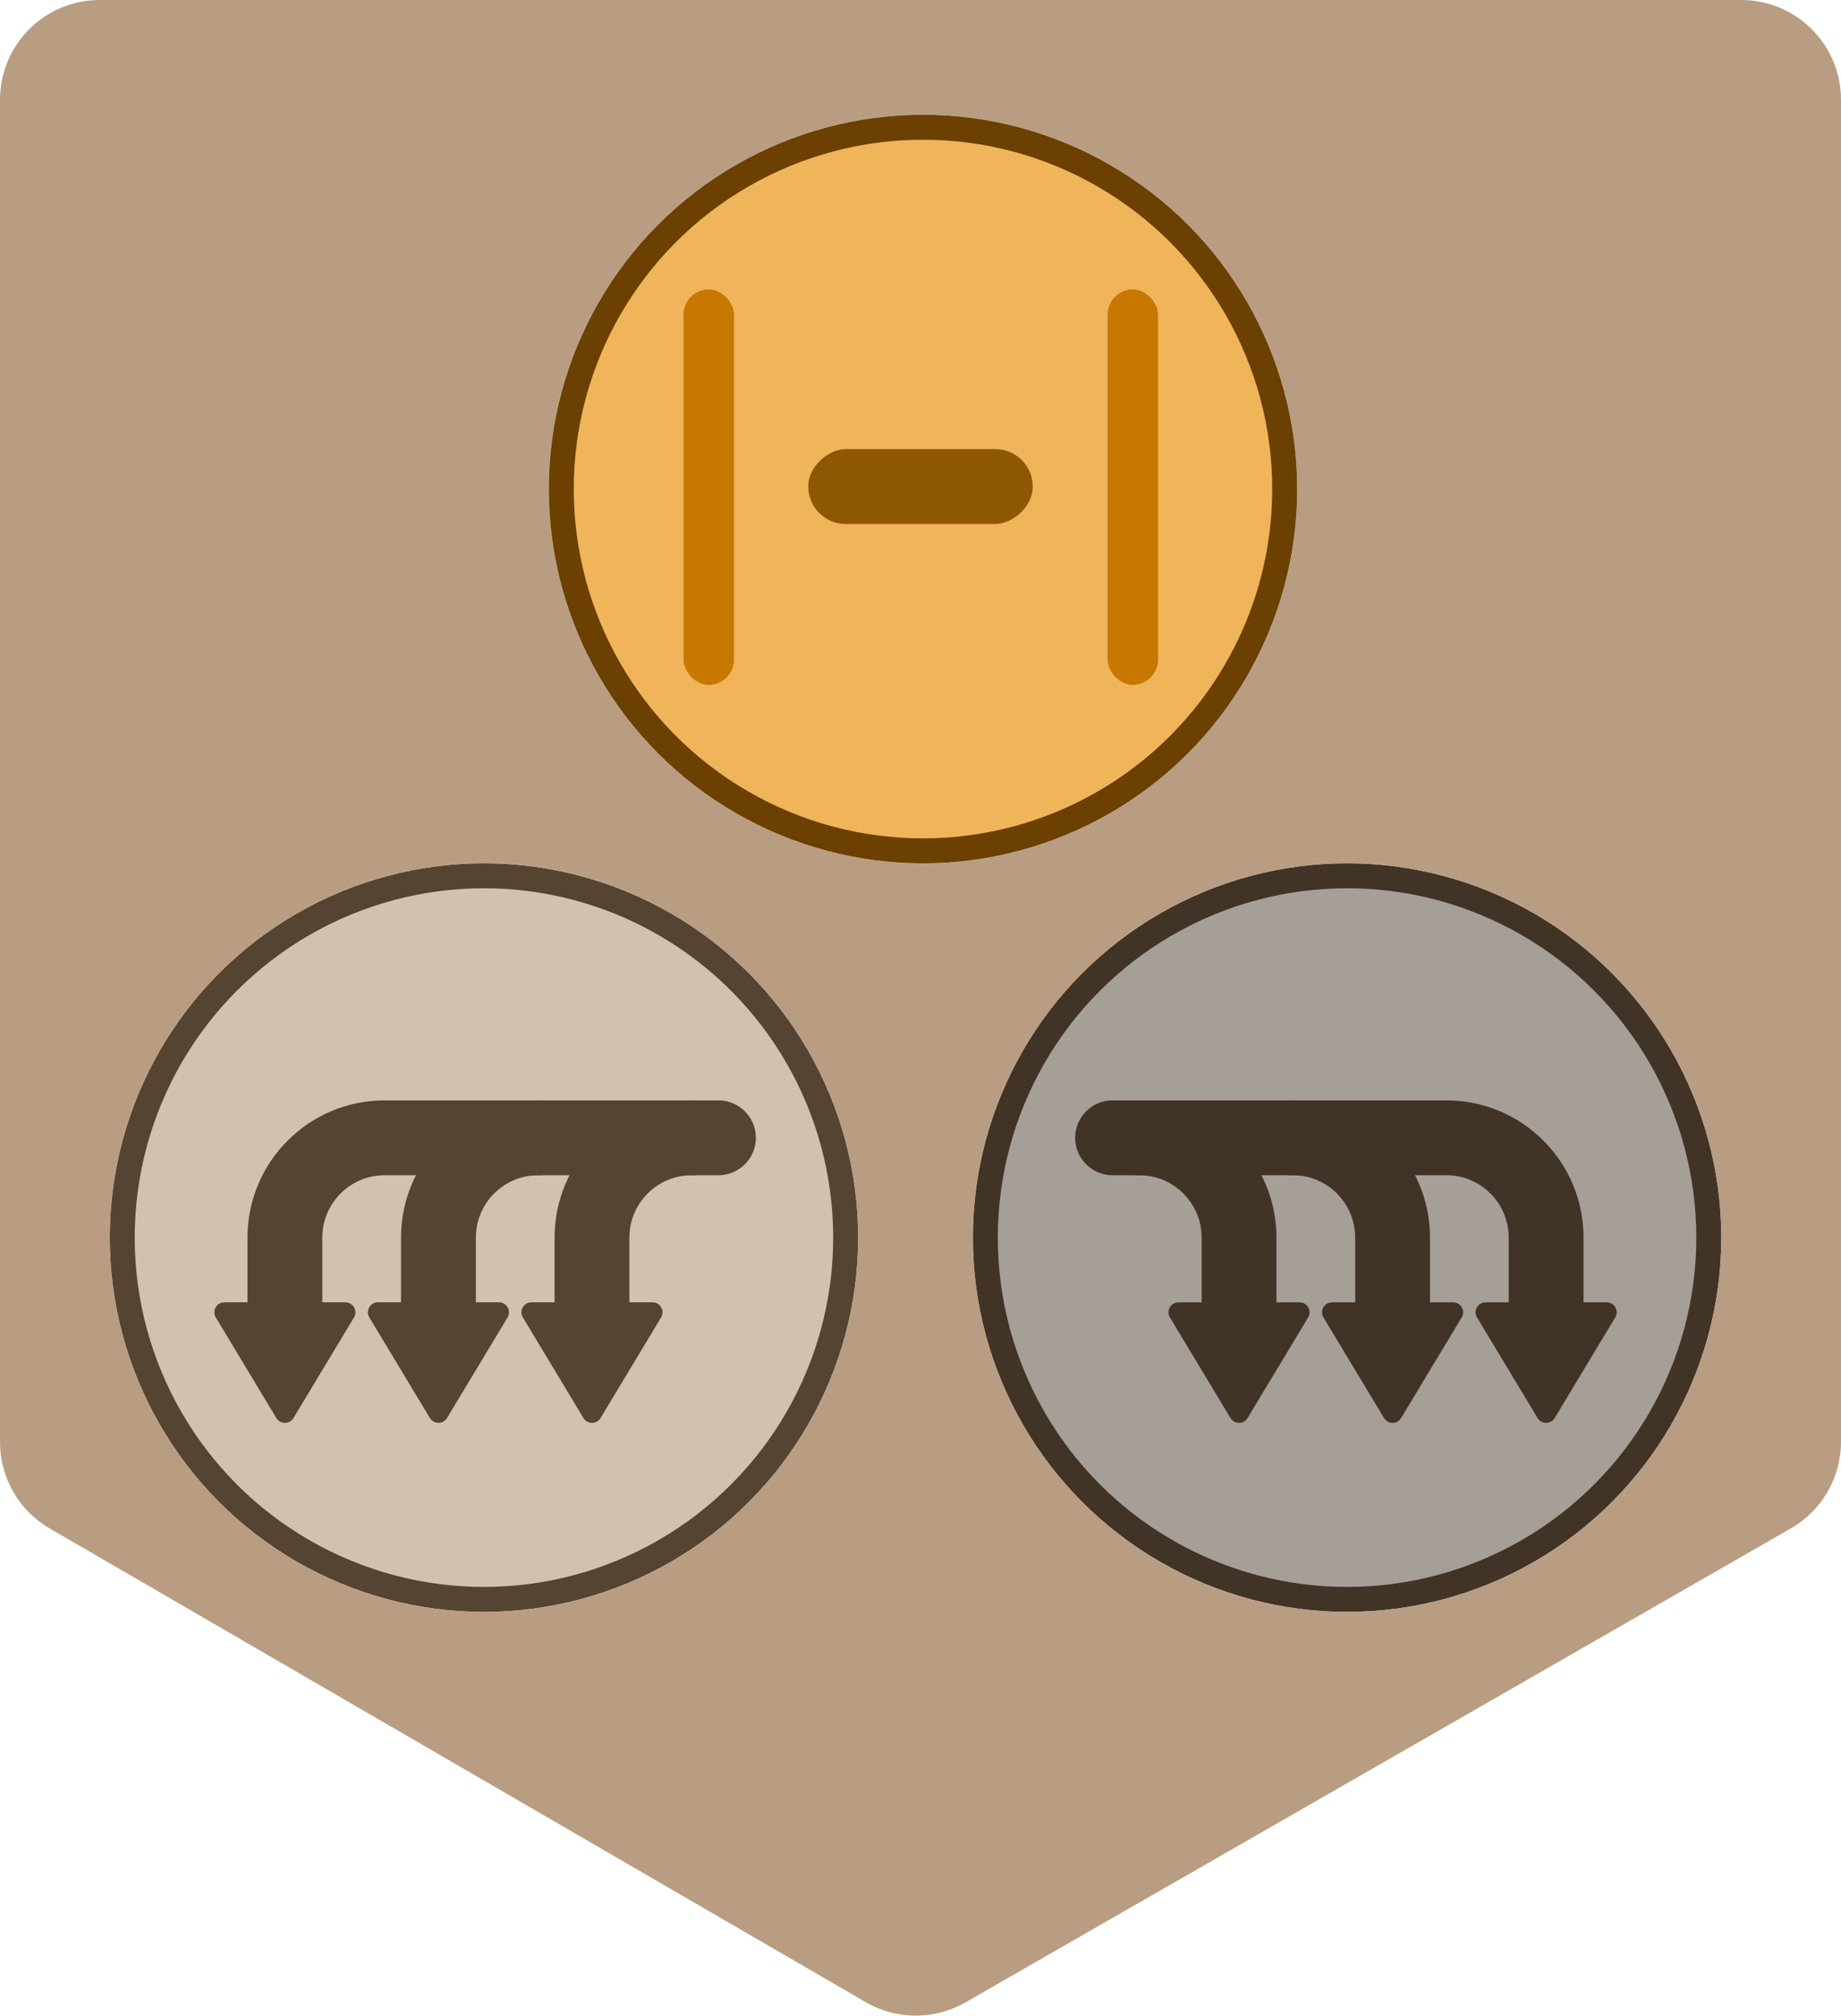 <svg width="369" height="404" viewBox="0 0 369 404" fill="none" xmlns="http://www.w3.org/2000/svg">
<circle cx="75" cy="75" r="72.5" transform="matrix(-1 0 0 1 172 173)" fill="#A68563" fill-opacity="0.5" stroke="#544431" stroke-width="5"/>
<path d="M118.655 261.838L118.655 248C118.655 236.954 127.609 228 138.655 228H144" stroke="#544431" stroke-width="15" stroke-linecap="round"/>
<path d="M80.379 261.838C80.379 265.98 83.737 269.338 87.879 269.338C92.022 269.338 95.379 265.98 95.379 261.838H80.379ZM95.379 261.838V248H80.379V261.838H95.379ZM107.879 235.5H139.474V220.5H107.879V235.5ZM95.379 248C95.379 241.096 100.976 235.5 107.879 235.5V220.5C92.692 220.5 80.379 232.812 80.379 248H95.379Z" fill="#544431"/>
<path d="M49.603 261.838C49.603 265.98 52.961 269.338 57.103 269.338C61.246 269.338 64.603 265.98 64.603 261.838H49.603ZM64.603 261.838V248H49.603L49.603 261.838H64.603ZM77.103 235.5H108.698V220.5H77.103V235.5ZM64.603 248C64.603 241.096 70.2 235.5 77.103 235.5V220.5C61.916 220.5 49.603 232.812 49.603 248H64.603Z" fill="#544431"/>
<path d="M120.368 284.156C119.591 285.446 117.719 285.446 116.942 284.156L104.803 264.003C104 262.67 104.96 260.971 106.516 260.971H130.794C132.35 260.971 133.31 262.67 132.507 264.003L120.368 284.156Z" fill="#544431"/>
<path d="M89.593 284.156C88.815 285.446 86.944 285.446 86.166 284.156L74.028 264.003C73.225 262.67 74.185 260.971 75.741 260.971H100.018C101.574 260.971 102.534 262.67 101.731 264.003L89.593 284.156Z" fill="#544431"/>
<path d="M58.817 284.156C58.039 285.446 56.168 285.446 55.39 284.156L43.252 264.003C42.449 262.67 43.409 260.971 44.965 260.971H69.242C70.798 260.971 71.758 262.67 70.955 264.003L58.817 284.156Z" fill="#544431"/>
<circle cx="270" cy="248" r="72.5" fill="#4F4133" fill-opacity="0.502" stroke="#413426" stroke-width="5"/>
<path d="M248.345 261.838V248C248.345 236.954 239.391 228 228.345 228H223" stroke="#413426" stroke-width="15" stroke-linecap="round"/>
<path d="M286.621 261.838C286.621 265.98 283.263 269.338 279.121 269.338C274.978 269.338 271.621 265.98 271.621 261.838H286.621ZM271.621 261.838V248H286.621V261.838H271.621ZM259.121 235.5H227.526V220.5H259.121V235.5ZM271.621 248C271.621 241.096 266.024 235.5 259.121 235.5V220.5C274.308 220.5 286.621 232.812 286.621 248H271.621Z" fill="#413426"/>
<path d="M317.396 261.838C317.396 265.98 314.039 269.338 309.896 269.338C305.754 269.338 302.396 265.98 302.396 261.838H317.396ZM302.396 261.838V248H317.396V261.838H302.396ZM289.896 235.5H258.302V220.5H289.896V235.5ZM302.396 248C302.396 241.096 296.8 235.5 289.896 235.5V220.5C305.084 220.5 317.396 232.812 317.396 248H302.396Z" fill="#413426"/>
<path d="M246.632 284.156C247.409 285.446 249.281 285.446 250.058 284.156L262.197 264.003C263 262.67 262.04 260.971 260.484 260.971H236.206C234.65 260.971 233.69 262.67 234.493 264.003L246.632 284.156Z" fill="#413426"/>
<path d="M277.407 284.156C278.185 285.446 280.056 285.446 280.834 284.156L292.973 264.003C293.775 262.67 292.815 260.971 291.259 260.971H266.982C265.426 260.971 264.466 262.67 265.269 264.003L277.407 284.156Z" fill="#413426"/>
<path d="M308.183 284.156C308.961 285.446 310.832 285.446 311.61 284.156L323.748 264.003C324.551 262.67 323.591 260.971 322.035 260.971H297.758C296.202 260.971 295.242 262.67 296.045 264.003L308.183 284.156Z" fill="#413426"/>
<path fill-rule="evenodd" clip-rule="evenodd" d="M20 0C8.954 0 0 8.954 0 20V288.983C0 296.112 3.795 302.702 9.961 306.281L173.515 401.205C179.694 404.791 187.316 404.809 193.512 401.252L358.958 306.265C365.17 302.699 369 296.083 369 288.921V20C369 8.954 360.046 0 349 0H20ZM97 323C138.421 323 172 289.421 172 248C172 206.579 138.421 173 97 173C55.579 173 22 206.579 22 248C22 289.421 55.579 323 97 323ZM270 323C228.579 323 195 289.421 195 248C195 206.579 228.579 173 270 173C311.421 173 345 206.579 345 248C345 289.421 311.421 323 270 323ZM185 23C143.579 23 110 56.579 110 98C110 139.421 143.579 173 185 173C226.421 173 260 139.421 260 98C260 56.579 226.421 23 185 23Z" fill="#A68563" fill-opacity="0.8"/>
<circle cx="185" cy="98" r="72.5" transform="rotate(-180 185 98)" fill="#EDA73E" fill-opacity="0.85" stroke="#6B4000" stroke-width="5"/>
<rect x="162" y="105" width="15" height="45" rx="7.5" transform="rotate(-90 162 105)" fill="#8E5704"/>
<rect x="137" y="58" width="10.116" height="79.239" rx="5.058" fill="#C67800"/>
<rect x="222" y="58" width="10.116" height="79.239" rx="5.058" fill="#C67800"/>
</svg>
